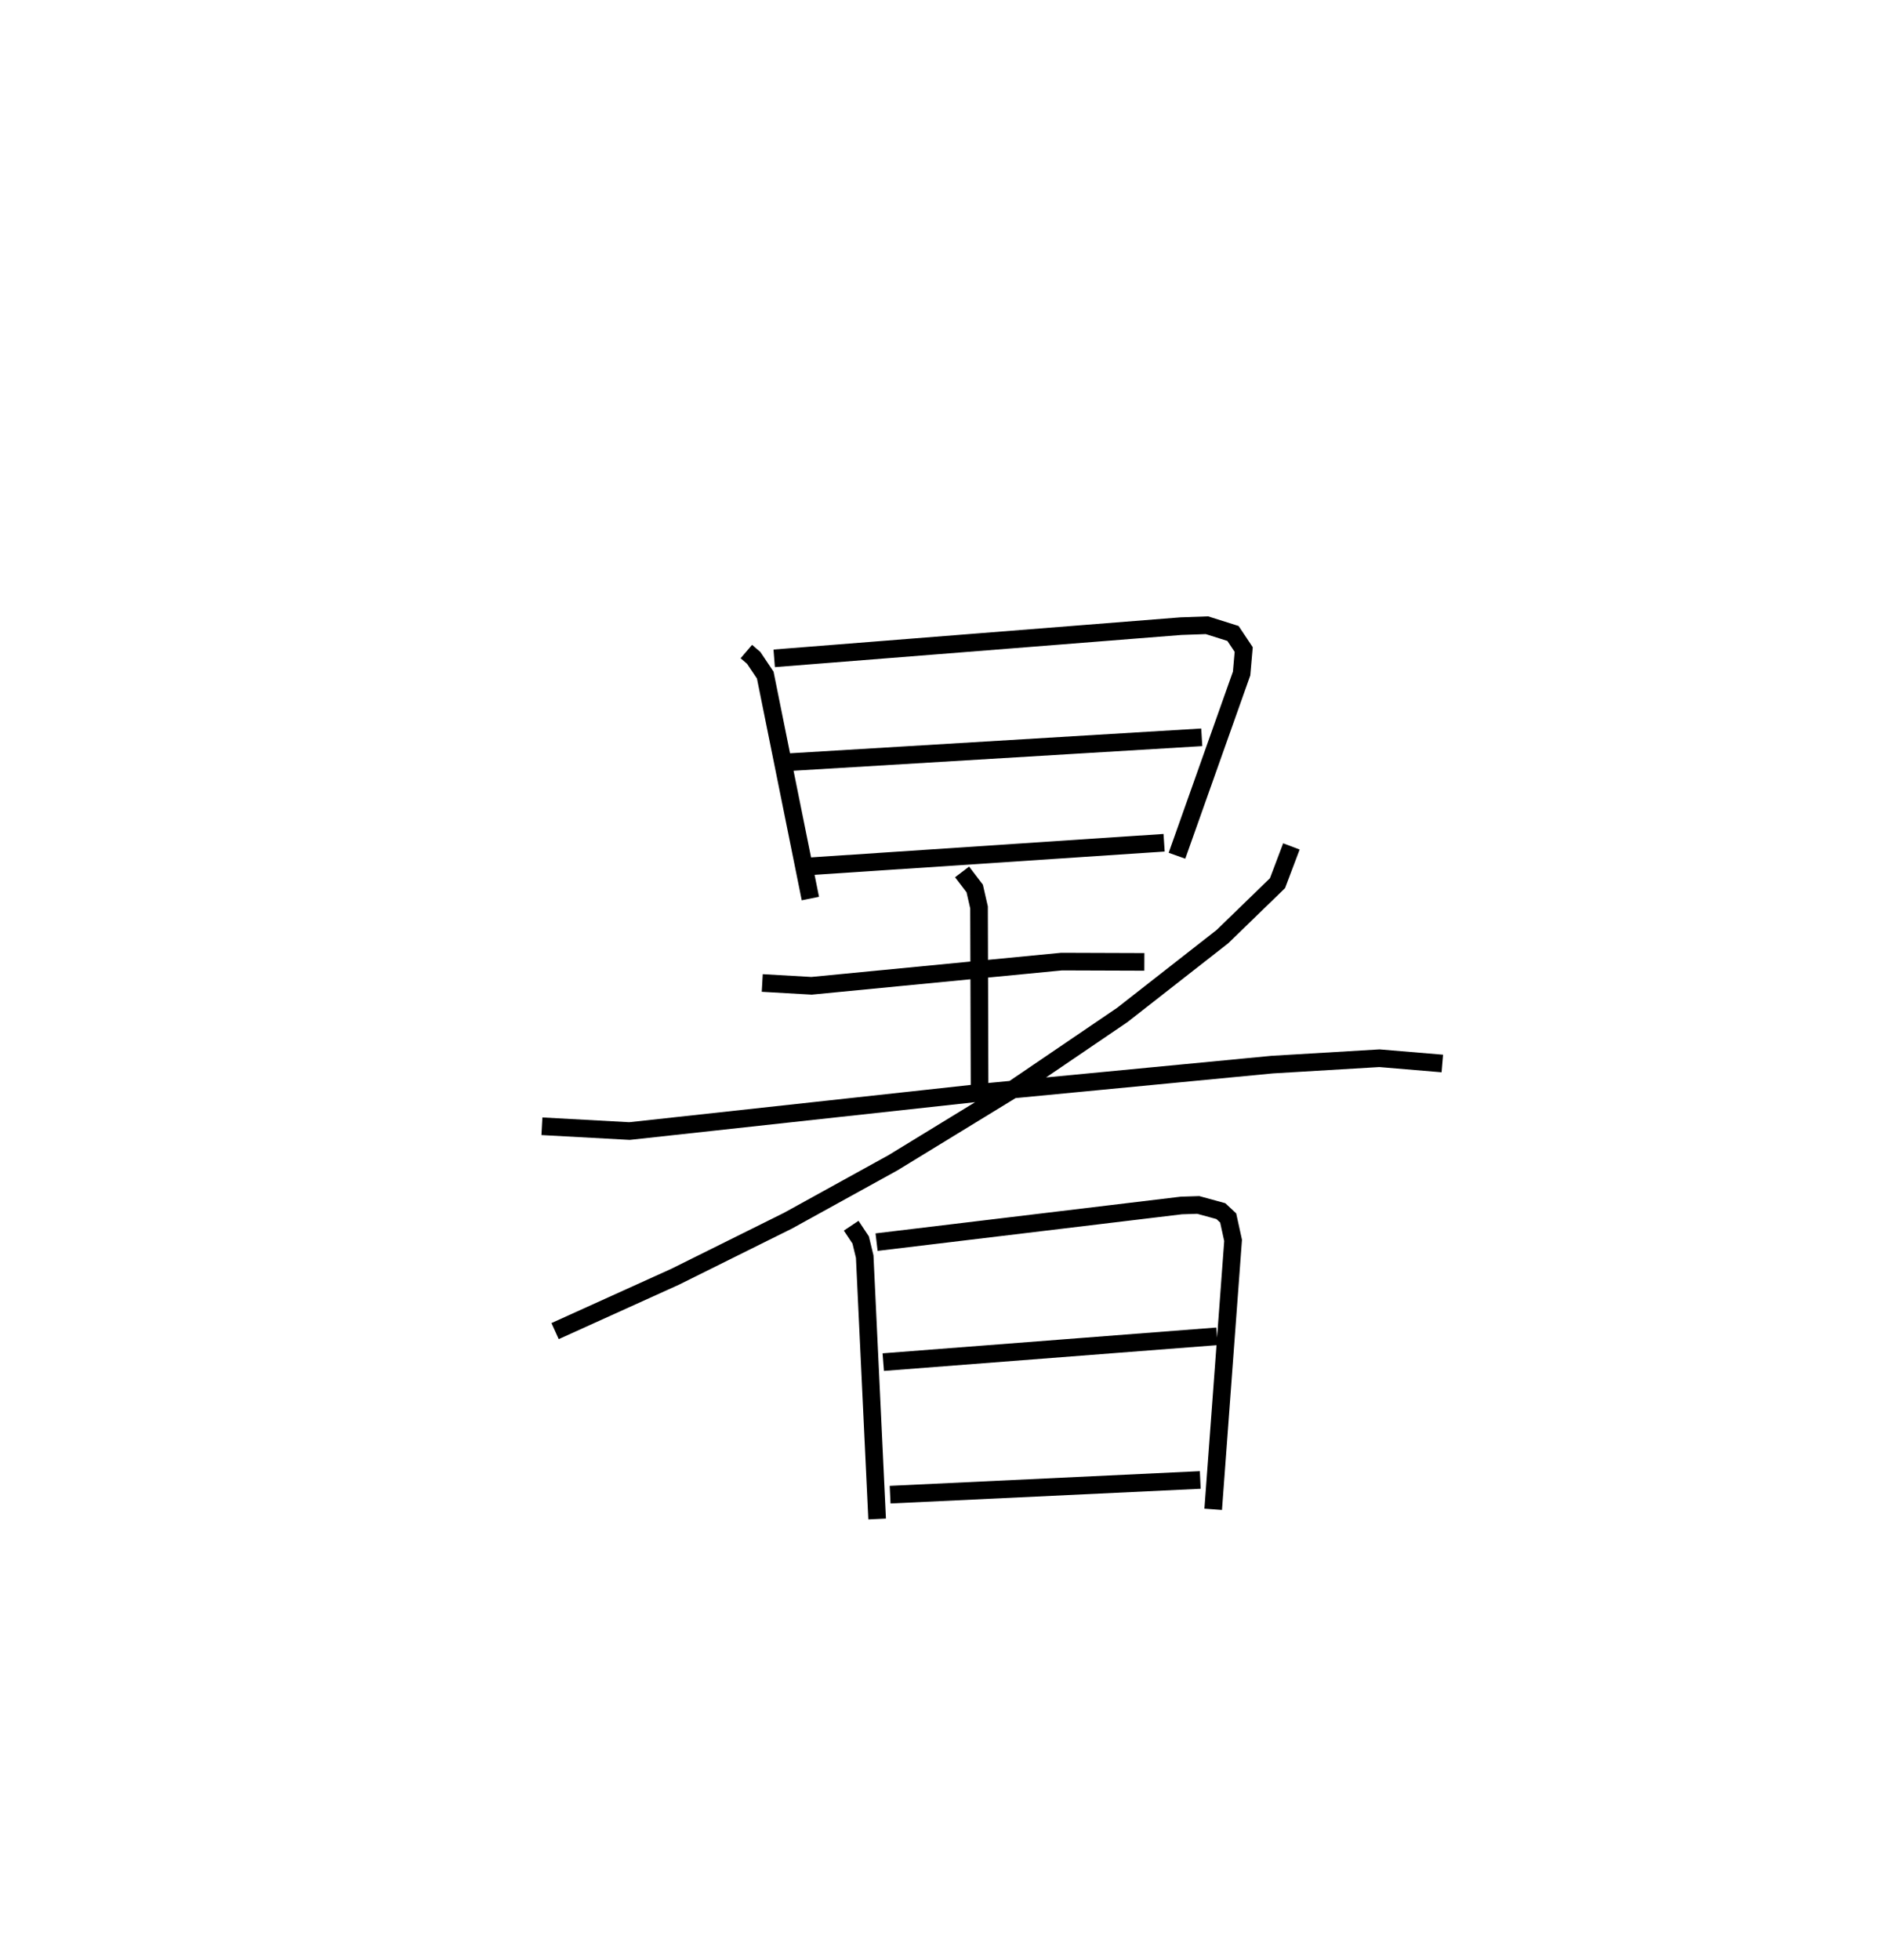 <?xml version="1.0" encoding="utf-8" ?>
<svg baseProfile="full" height="111.134" version="1.1" width="106.828" xmlns="http://www.w3.org/2000/svg" xmlns:ev="http://www.w3.org/2001/xml-events" xmlns:xlink="http://www.w3.org/1999/xlink"><defs /><rect fill="white" height="111.134" width="106.828" x="0" y="0" /><path d="M25,25 m0.0,0.0 m17.342,11.948 l0.419,0.359 0.654,0.975 l2.56,12.671 m-2.053,-13.621 l23.074,-1.825 1.479,-0.052 l1.476,0.466 0.608,0.912 l-0.119,1.359 -3.667,10.334 m-22.453,-5.279 l23.859,-1.437 m-22.213,7.314 l20.077,-1.335 m-22.798,7.952 l2.794,0.16 14.189,-1.373 l4.695,0.016 m-10.341,-5.101 l0.716,0.94 0.245,1.072 l0.031,10.35 m-24.83,2.061 l4.969,0.272 20.507,-2.238 l15.948,-1.529 6.093,-0.363 l3.566,0.299 m-8.562,-12.31 l-0.789,2.085 -3.122,3.028 l-5.684,4.445 -6.262,4.256 l-6.742,4.122 -5.954,3.284 l-6.412,3.184 -6.808,3.081 m16.798,-5.977 l0.538,0.809 0.229,0.944 l0.705,14.878 m-0.031,-15.699 l17.288,-2.078 0.961,-0.031 l1.283,0.351 0.415,0.388 l0.279,1.272 -1.129,15.249 m-18.718,-8.347 l18.932,-1.463 m-18.543,8.979 l17.595,-0.834 " fill="none" stroke="black" stroke-width="1" /></svg>